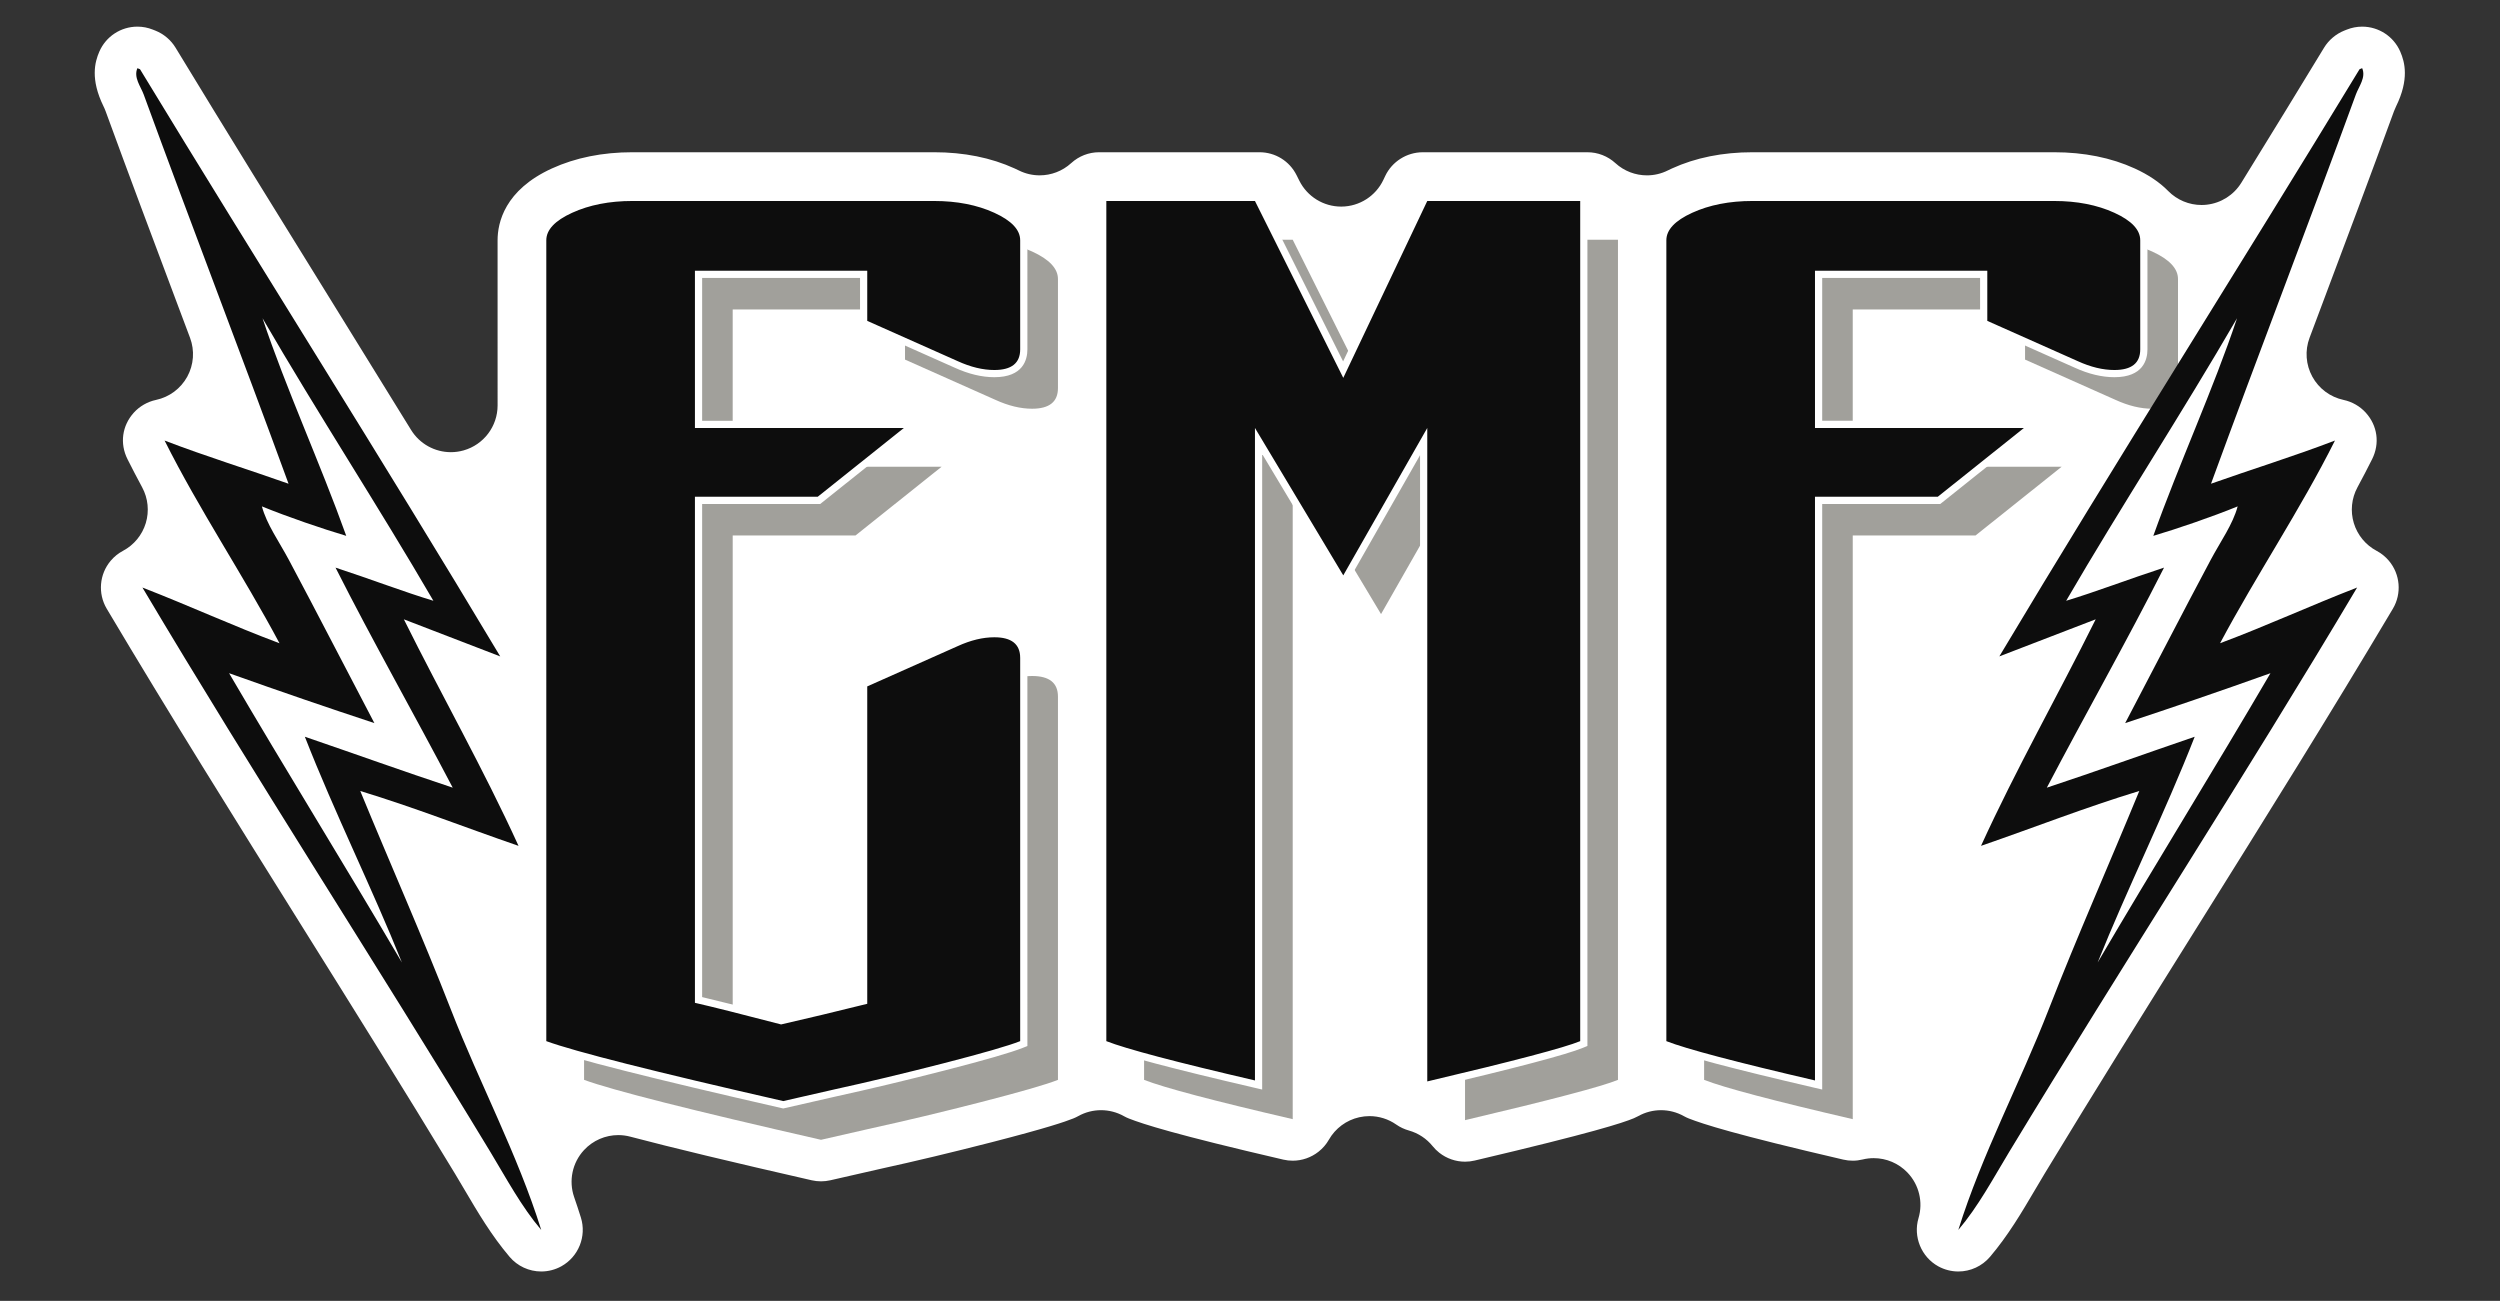 <?xml version="1.0" encoding="utf-8"?>
<!-- Generator: Adobe Illustrator 22.1.0, SVG Export Plug-In . SVG Version: 6.00 Build 0)  -->
<svg version="1.1" id="Layer_1" xmlns="http://www.w3.org/2000/svg" xmlns:xlink="http://www.w3.org/1999/xlink" x="0px" y="0px"
	 width="346.737px" height="180.421px" viewBox="0 0 346.737 180.421"
	 style="enable-background:new 0 0 346.737 180.421;" xml:space="preserve">
<rect x="0" y="0" width="346.737" height="180.421" fill="#333333" stroke="none"/>
<style type="text/css">
	.st0{fill:#FFFFFF;}
	.st1{fill:#A1A09B;}
	.st2{fill-rule:evenodd;clip-rule:evenodd;fill:#0D0D0D;}
	.st3{fill:#0D0D0D;}
</style>
<g>
	<path class="st0" d="M271.607,176.349c-0.967,0-1.928-0.248-2.778-0.716
		c-2.352-1.296-3.506-4.105-2.742-6.682c0.66-2.227,0.078-4.636-1.525-6.315
		c-1.238-1.298-2.938-2.007-4.688-2.007c-0.517,0-1.036,0.062-1.551,0.188
		c-0.444,0.11-0.901,0.165-1.356,0.165c-0.438,0-0.876-0.05-1.304-0.149
		c-15.092-3.505-19.447-4.93-21.411-5.697c-0.238-0.094-0.481-0.208-0.71-0.336
		c-0.982-0.55-2.073-0.824-3.163-0.824c-1.089,0-2.178,0.273-3.16,0.822
		c-0.194,0.108-0.402,0.209-0.619,0.299c-1.598,0.66-5.633,1.991-22.084,5.868
		c-0.435,0.104-0.877,0.154-1.322,0.154c-1.293,0-2.562-0.441-3.575-1.244
		c-0.34-0.269-0.645-0.57-0.91-0.9c-0.846-1.052-1.999-1.812-3.298-2.178
		c-0.635-0.178-1.228-0.457-1.761-0.83c-1.098-0.767-2.396-1.168-3.711-1.168
		c-0.476,0-0.953,0.053-1.425,0.159c-1.777,0.4-3.304,1.53-4.206,3.114
		c-0.361,0.635-0.843,1.194-1.431,1.66c-1.016,0.806-2.288,1.25-3.583,1.25
		c-0.438,0-0.876-0.05-1.304-0.149c-15.102-3.507-19.45-4.931-21.406-5.696
		c-0.246-0.097-0.483-0.208-0.708-0.335c-0.984-0.551-2.076-0.826-3.168-0.826
		c-1.088,0-2.177,0.273-3.158,0.821c-0.221,0.123-0.452,0.232-0.687,0.326
		c-1.179,0.469-3.627,1.317-11.3,3.293c-5.528,1.419-10.675,2.651-15.292,3.661
		l-7.119,1.624c-0.419,0.096-0.852,0.144-1.282,0.144
		c-0.429,0-0.861-0.048-1.285-0.145c-11.11-2.534-19.348-4.515-25.179-6.053
		c-0.547-0.145-1.102-0.215-1.652-0.215c-1.779,0-3.508,0.733-4.751,2.074
		c-1.627,1.754-2.155,4.263-1.373,6.524c0.324,0.936,0.636,1.881,0.935,2.836
		c0.815,2.603-0.328,5.448-2.717,6.766c-0.849,0.468-1.809,0.716-2.777,0.716
		c-1.695,0-3.297-0.741-4.395-2.033c-2.517-2.967-4.413-6.187-6.246-9.3
		l-0.121-0.205c-0.404-0.685-0.806-1.367-1.214-2.043
		c-7.042-11.632-14.367-23.346-21.45-34.675
		c-8.946-14.311-18.158-29.046-26.842-43.664
		c-1.255-2.112-1.031-4.79,0.558-6.665c0.477-0.563,1.047-1.022,1.694-1.366
		c1.524-0.809,2.663-2.193,3.163-3.845c0.5-1.652,0.321-3.435-0.498-4.954
		c-0.731-1.355-1.417-2.674-2.041-3.919c-1.089-2.176-0.75-4.646,0.883-6.449
		c0.804-0.887,1.897-1.514,3.077-1.765c1.846-0.393,3.428-1.571,4.334-3.226
		c0.906-1.655,1.046-3.624,0.383-5.39l-1.754-4.671
		c-3.308-8.809-6.729-17.917-9.956-26.756c-0.086-0.235-0.186-0.466-0.298-0.689
		c-1.829-3.748-1.206-6.112-0.576-7.566c0.913-2.11,2.989-3.473,5.288-3.473
		c0.73,0,1.447,0.138,2.13,0.41l0.372,0.147
		c1.144,0.458,2.14,1.299,2.783,2.358c7.049,11.608,14.322,23.353,21.355,34.71
		c3.84,6.2,7.598,12.275,11.313,18.311c1.201,1.951,3.31,3.084,5.519,3.084
		c0.586,0,1.18-0.08,1.765-0.246c2.789-0.79,4.715-3.336,4.715-6.235V33.327
		c0-2.438,0.979-6.974,7.541-9.966c3.265-1.49,7.022-2.246,11.17-2.246h41.825
		c4.147,0,7.906,0.756,11.172,2.247c0.207,0.094,0.404,0.188,0.596,0.283
		c0.915,0.454,1.9,0.675,2.879,0.675c1.584,0,3.151-0.581,4.373-1.696
		c1.065-0.973,2.442-1.509,3.878-1.509h22.232c2.196,0,4.171,1.221,5.152,3.186
		l0.386,0.771c1.099,2.196,3.343,3.581,5.795,3.581c0.023,0,0.046,0,0.069-0
		c2.479-0.026,4.726-1.465,5.786-3.705l0.261-0.55
		c0.947-1.989,2.99-3.281,5.2-3.281h22.844c1.437,0,2.813,0.536,3.879,1.509
		c1.221,1.116,2.788,1.696,4.373,1.696c0.981,0,1.971-0.223,2.888-0.68
		c0.192-0.096,0.39-0.188,0.589-0.28c3.264-1.49,7.021-2.246,11.169-2.246
		h41.825c4.148,0,7.906,0.756,11.171,2.246c1.899,0.867,3.464,1.919,4.651,3.129
		c1.226,1.249,2.896,1.941,4.625,1.941c0.239,0,0.481-0.013,0.723-0.041
		c1.979-0.222,3.747-1.342,4.793-3.038c4.497-7.292,8.146-13.248,11.481-18.742
		c0.634-1.044,1.647-1.903,2.78-2.357l0.369-0.146
		c0.69-0.275,1.404-0.412,2.134-0.412c2.299,0,4.374,1.363,5.287,3.473
		c0.632,1.46,1.257,3.831-0.588,7.591c-0.106,0.216-0.206,0.445-0.287,0.668
		c-3.241,8.879-6.668,18.001-9.981,26.823l-1.728,4.601
		c-0.663,1.767-0.523,3.734,0.383,5.39c0.905,1.656,2.488,2.833,4.334,3.227
		c1.181,0.251,2.273,0.878,3.077,1.765c1.633,1.802,1.973,4.273,0.884,6.448
		c-0.627,1.254-1.295,2.537-2.041,3.921c-0.819,1.52-0.998,3.303-0.497,4.954
		c0.5,1.652,1.64,3.036,3.164,3.845c0.645,0.342,1.214,0.801,1.691,1.364
		c1.587,1.875,1.812,4.554,0.558,6.665c-8.69,14.63-17.903,29.369-26.814,43.621
		l-0.175,0.279c-7.043,11.266-14.319,22.904-21.304,34.441
		c-0.449,0.743-0.892,1.495-1.335,2.248c-1.833,3.112-3.731,6.337-6.245,9.298
		C274.904,175.607,273.302,176.349,271.607,176.349z"/>
	<g>
		<g>
			<path class="st1" d="M138.068,55.461l-12.548-5.588v-6.95h-23.899v21.806h28.979
				l-11.95,9.54h-17.028v70.188c2.39,0.545,6.372,1.544,11.95,2.998
				c3.585-0.817,7.566-1.771,11.949-2.862V100.572l12.548-5.587
				c1.793-0.818,3.482-1.227,5.079-1.227c2.39,0,3.585,0.953,3.585,2.861v53.152
				c-1.597,0.634-5.13,1.656-10.605,3.066c-5.48,1.407-10.508,2.61-15.087,3.611
				l-7.17,1.636c-17.926-4.089-28.881-6.861-32.863-8.313V38.698
				c0-1.452,1.195-2.726,3.585-3.815c2.391-1.091,5.177-1.636,8.365-1.636h41.825
				c3.184,0,5.975,0.545,8.365,1.636c2.39,1.09,3.585,2.363,3.585,3.815V53.826
				c0,1.908-1.195,2.862-3.585,2.862C141.55,56.688,139.861,56.279,138.068,55.461z"/>
			<path class="st1" d="M203.193,64.729l-11.65,20.442L179.293,64.729v90.494
				c-10.956-2.545-17.827-4.361-20.614-5.451V33.247h20.614l12.249,24.531
				l11.65-24.531h21.212v116.525c-2.194,0.907-9.262,2.771-21.212,5.588V64.729z"/>
			<path class="st1" d="M256.966,155.223c-10.956-2.545-17.827-4.361-20.614-5.451V38.698
				c0-1.452,1.195-2.726,3.585-3.815c2.391-1.091,5.177-1.636,8.365-1.636h41.825
				c3.184,0,5.975,0.545,8.365,1.636c2.39,1.09,3.585,2.363,3.585,3.815V53.826
				c0,1.908-1.195,2.862-3.585,2.862c-1.597,0-3.286-0.409-5.079-1.227
				l-12.548-5.588v-6.95h-23.899v21.806h28.979l-11.95,9.54h-17.028V155.223z"/>
		</g>
		<path class="st2" d="M69.38,91.042c-4.456-1.716-8.912-3.431-13.368-5.146
			c5.221,10.511,11.045,20.754,15.906,31.422c-7.843-2.711-14.199-5.239-21.954-7.615
			c4.167,10.131,8.607,20.135,12.586,30.349
			c3.986,10.24,9.215,19.992,12.517,30.537c-2.772-3.267-4.826-7.132-7.044-10.801
			c-15.887-26.239-32.712-52.111-48.269-78.3
			c6.736,2.621,12.403,5.25,19.011,7.729
			c-5.053-9.489-11.133-18.518-15.937-28.115
			c5.788,2.22,11.653,4.022,17.192,5.99
			c-6.541-17.902-13.613-36.235-20.088-53.979
			c-0.411-1.119-1.432-2.37-0.876-3.655c0.12,0.048,0.239,0.095,0.362,0.144
			C35.938,36.805,53.059,63.743,69.38,91.042z M36.408,44.134
			c3.249,9.74,8.007,20.107,11.615,30.186c-3.372-1.005-8.101-2.618-11.699-4.088
			c0.663,2.489,2.359,4.833,3.763,7.464c3.898,7.304,7.929,15.167,11.839,22.597
			c-6.392-2.113-12.829-4.31-20.153-6.924
			c7.856,13.433,16.096,26.698,23.969,40.122
			c-4.011-10.049-9.358-20.802-13.46-31.31
			c7.341,2.512,13.316,4.677,20.509,7.064
			C57.443,99.04,51.73,88.998,46.535,78.726c4.84,1.58,9.474,3.362,13.576,4.6
			C52.446,70.157,44.049,57.313,36.408,44.134z"/>
		<path class="st2" d="M327.258,9.6c0.123-0.049,0.242-0.096,0.362-0.144
			c0.557,1.286-0.465,2.536-0.876,3.655
			c-6.475,17.745-13.546,36.078-20.088,53.979
			c5.539-1.968,11.403-3.77,17.192-5.99
			c-4.804,9.598-10.884,18.626-15.937,28.115c6.608-2.479,12.274-5.107,19.01-7.729
			c-15.557,26.189-32.382,52.061-48.269,78.3
			c-2.219,3.669-4.272,7.534-7.044,10.801c3.302-10.545,8.532-20.297,12.517-30.537
			c3.979-10.214,8.419-20.218,12.586-30.349c-7.755,2.376-14.111,4.904-21.954,7.615
			c4.861-10.668,10.685-20.91,15.906-31.422c-4.456,1.716-8.912,3.431-13.368,5.146
			C293.616,63.743,310.737,36.805,327.258,9.6z M286.564,83.326
			c4.102-1.238,8.736-3.02,13.576-4.6c-5.195,10.273-10.907,20.315-16.256,30.521
			c7.193-2.387,13.168-4.552,20.509-7.064
			c-4.103,10.508-9.449,21.261-13.46,31.31
			c7.873-13.425,16.113-26.69,23.969-40.122
			c-7.324,2.614-13.761,4.811-20.153,6.924c3.91-7.43,7.941-15.293,11.839-22.597
			c1.404-2.631,3.1-4.975,3.763-7.464c-3.598,1.47-8.327,3.083-11.699,4.088
			c3.608-10.079,8.366-20.447,11.615-30.186
			C302.626,57.313,294.23,70.157,286.564,83.326z"/>
		<g>
			<g>
				<path class="st3" d="M108.521,153.202c-17.854-4.072-28.932-6.876-32.923-8.331
					l-0.329-0.12V33.327c0-1.66,1.305-3.097,3.878-4.271
					c2.443-1.115,5.328-1.681,8.572-1.681h41.825c3.244,0,6.129,0.565,8.573,1.681
					c2.572,1.174,3.877,2.61,3.877,4.271v15.128c0,1.534-0.709,3.362-4.085,3.362
					c-1.657,0-3.436-0.428-5.286-1.271l-12.841-5.719v-6.774H96.883v20.806h29.906
					l-13.203,10.54h-16.703v69.289c2.405,0.558,6.255,1.526,11.458,2.882
					c3.414-0.779,7.261-1.7,11.441-2.738V94.877l12.845-5.72
					c1.845-0.842,3.623-1.27,5.282-1.27c3.376,0,4.085,1.828,4.085,3.361v53.492
					l-0.315,0.125c-1.614,0.641-5.203,1.679-10.665,3.086
					c-5.453,1.4-10.535,2.616-15.105,3.615l-7.276,1.66L108.521,153.202z"/>
				<path class="st0" d="M129.544,27.876c3.184,0,5.975,0.545,8.365,1.636
					c2.39,1.09,3.585,2.363,3.585,3.815v15.128c0,1.908-1.195,2.862-3.585,2.862
					c-1.597,0-3.286-0.409-5.079-1.227l-12.548-5.588v-6.95H96.383v21.806h28.979
					l-11.95,9.54H96.383v70.188c2.39,0.545,6.372,1.544,11.95,2.998
					c3.585-0.817,7.566-1.771,11.949-2.862V95.201l12.548-5.587
					c1.793-0.818,3.482-1.227,5.079-1.227c2.39,0,3.585,0.953,3.585,2.861v53.152
					c-1.597,0.634-5.13,1.656-10.605,3.066c-5.48,1.407-10.508,2.61-15.087,3.611
					l-7.17,1.636c-17.926-4.089-28.881-6.861-32.863-8.313V33.327
					c0-1.452,1.195-2.726,3.585-3.815c2.391-1.091,5.177-1.636,8.365-1.636H129.544
					 M129.544,26.876H87.719c-3.316,0-6.27,0.581-8.78,1.726
					c-2.767,1.262-4.17,2.852-4.17,4.725v111.074v0.7l0.657,0.24
					c4.011,1.463,15.109,4.272,32.984,8.349l0.222,0.051l0.222-0.051l7.17-1.636
					c4.567-0.998,9.654-2.216,15.113-3.618c5.561-1.432,9.069-2.448,10.726-3.106
					l0.631-0.25v-0.679V91.249c0-1.442-0.596-3.861-4.585-3.861
					c-1.731,0-3.58,0.443-5.494,1.317l-12.539,5.583l-0.593,0.264v0.649v43.239
					c-3.983,0.987-7.657,1.866-10.934,2.615c-4.878-1.271-8.558-2.198-10.966-2.764
					V69.898h16.028h0.35l0.274-0.218l11.95-9.54l2.232-1.781h-2.855H97.383
					V38.552h21.899v5.95v0.649l0.593,0.264l12.548,5.588
					c1.908,0.87,3.757,1.313,5.486,1.313c3.989,0,4.585-2.42,4.585-3.862V33.327
					c0-1.874-1.403-3.463-4.17-4.725C135.815,27.456,132.86,26.876,129.544,26.876
					L129.544,26.876z"/>
			</g>
			<g>
				<path class="st3" d="M197.455,61.245l-11.14,19.547l-11.76-19.626v89.316l-0.613-0.143
					c-10.932-2.539-17.891-4.381-20.683-5.473l-0.318-0.124V27.376h21.424
					l11.928,23.89l11.346-23.89h22.028v117.359l-0.309,0.128
					c-2.217,0.917-9.379,2.805-21.289,5.612l-0.614,0.146V61.245z"/>
				<path class="st0" d="M219.167,27.876v116.525c-2.194,0.907-9.262,2.771-21.212,5.588
					V59.358l-11.65,20.442l-12.249-20.442v90.494
					c-10.956-2.545-17.827-4.361-20.614-5.451V27.876h20.614l12.249,24.531
					l11.65-24.531H219.167 M220.167,26.876h-1h-21.212h-0.632l-0.271,0.571
					l-10.77,22.677l-11.332-22.694l-0.276-0.553h-0.618h-20.614h-1v1v116.525v0.683
					l0.636,0.249c2.855,1.116,9.643,2.913,20.752,5.494l1.226,0.285v-1.259V62.972
					l10.391,17.342l0.879,1.468l0.847-1.487l9.782-17.163v86.857v1.263l1.229-0.29
					c12.103-2.853,19.092-4.697,21.365-5.637l0.618-0.255v-0.669V27.876V26.876
					L220.167,26.876z"/>
			</g>
			<g>
				<path class="st3" d="M251.615,150.339c-10.932-2.539-17.89-4.381-20.683-5.473
					l-0.318-0.124V33.327c0-1.66,1.305-3.097,3.878-4.271
					c2.443-1.115,5.328-1.681,8.572-1.681h41.825c3.244,0,6.129,0.565,8.573,1.681
					c2.572,1.174,3.877,2.61,3.877,4.271v15.128c0,1.534-0.709,3.362-4.085,3.362
					c-1.657,0-3.436-0.428-5.286-1.271l-12.841-5.719v-6.774H252.229v20.806h29.906
					l-13.203,10.54H252.229v81.084L251.615,150.339z"/>
				<path class="st0" d="M284.89,27.876c3.184,0,5.975,0.545,8.365,1.636
					c2.39,1.09,3.585,2.363,3.585,3.815v15.128c0,1.908-1.195,2.862-3.585,2.862
					c-1.597,0-3.286-0.409-5.079-1.227l-12.548-5.588v-6.95H251.729v21.806h28.979
					l-11.95,9.54H251.729v80.954c-10.956-2.545-17.827-4.361-20.614-5.451V33.327
					c0-1.452,1.195-2.726,3.585-3.815c2.391-1.091,5.177-1.636,8.365-1.636H284.89
					 M284.89,26.876h-41.825c-3.316,0-6.27,0.581-8.78,1.726
					c-2.767,1.262-4.17,2.852-4.17,4.725v111.074v0.683l0.636,0.249
					c2.855,1.116,9.643,2.913,20.752,5.494l1.226,0.285v-1.259V69.898h16.028h0.35
					l0.274-0.218l11.95-9.54l2.232-1.782h-2.855H252.729V38.552h21.899v5.95
					v0.649l0.593,0.264l12.548,5.588c1.908,0.87,3.757,1.313,5.486,1.313
					c3.989,0,4.585-2.42,4.585-3.862V33.327c0-1.874-1.403-3.463-4.17-4.725
					C291.16,27.456,288.206,26.876,284.89,26.876L284.89,26.876z"/>
			</g>
		</g>
	</g>
</g>
</svg>
